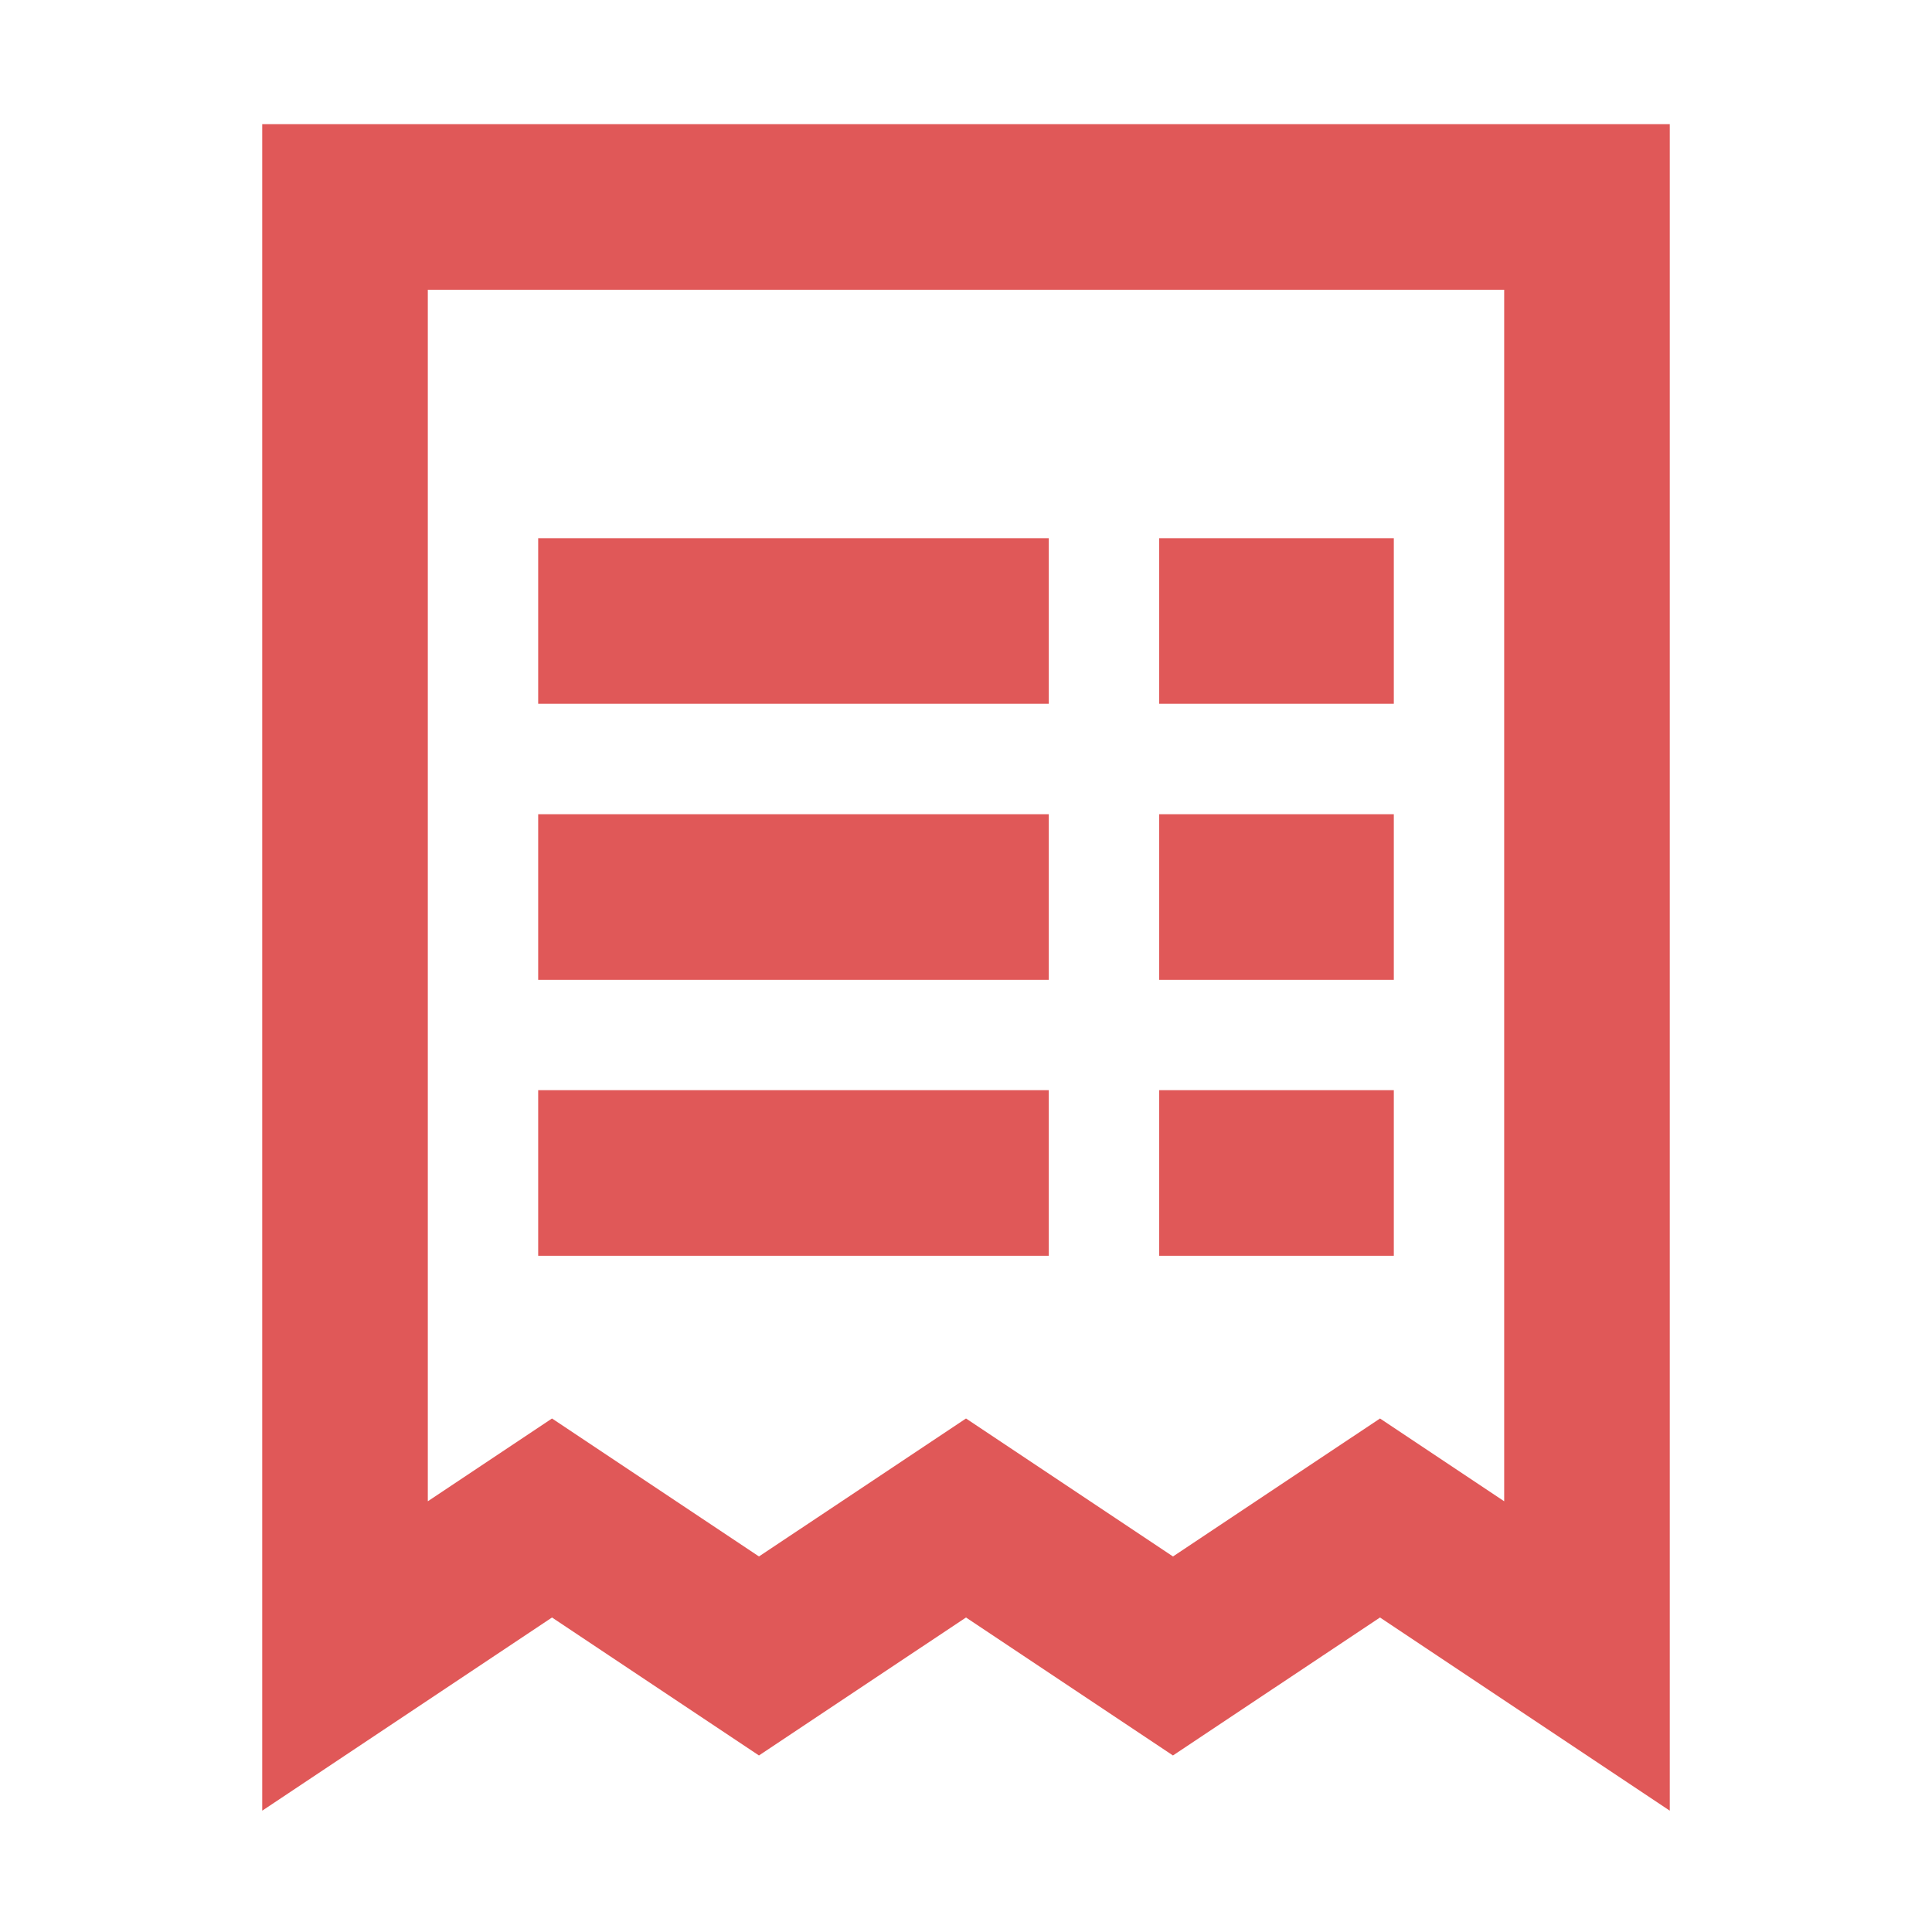 <svg width="24" height="24" viewBox="0 0 24 24" fill="none" xmlns="http://www.w3.org/2000/svg">
<path d="M4.286 2.571L19.714 2.571L19.714 20.571L17.143 18.857L14.571 20.571L12 18.857L9.428 20.571L6.857 18.857L4.286 20.571L4.286 2.571Z" stroke="#E05858" stroke-width="2.057" stroke-miterlimit="10" stroke-linecap="square"/>
<path d="M7.714 7.714L12 7.714" stroke="#E05858" stroke-width="2.057" stroke-miterlimit="10" stroke-linecap="square"/>
<path d="M15.428 7.714H16.286" stroke="#E05858" stroke-width="2.057" stroke-miterlimit="10" stroke-linecap="square"/>
<path d="M7.714 11.143L12 11.143" stroke="#E05858" stroke-width="2.057" stroke-miterlimit="10" stroke-linecap="square"/>
<path d="M15.428 11.143H16.286" stroke="#E05858" stroke-width="2.057" stroke-miterlimit="10" stroke-linecap="square"/>
<path d="M7.714 14.571L12 14.571" stroke="#E05858" stroke-width="2.057" stroke-miterlimit="10" stroke-linecap="square"/>
<path d="M15.428 14.571H16.286" stroke="#E05858" stroke-width="2.057" stroke-miterlimit="10" stroke-linecap="square"/>
</svg>
